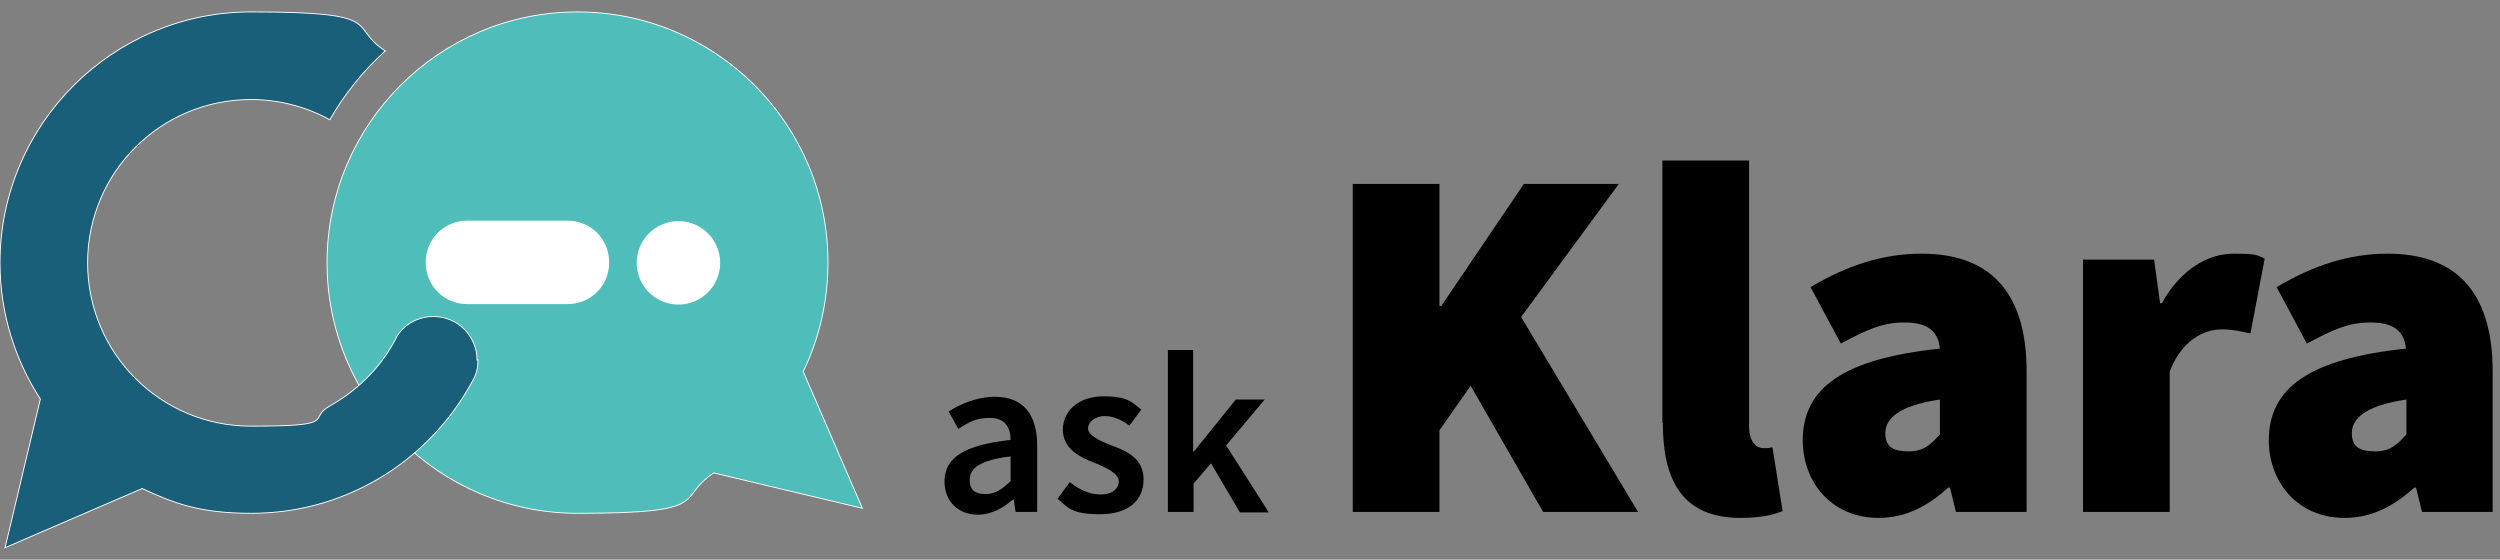 <?xml version="1.0" encoding="UTF-8"?>
<svg id="Layer_1" xmlns="http://www.w3.org/2000/svg" version="1.1" viewBox="0 0 545 122">
  <rect x="0" y="0" width="545" height="122" fill="#808080" stroke="none"/>
  <!-- Generator: Adobe Illustrator 29.1.0, SVG Export Plug-In . SVG Version: 2.1.0 Build 142)  -->
  <defs>
    <style>
      .st0 {
        fill: #1a5f7a;
      }

      .st0, .st1 {
        stroke: #fff;
        stroke-miterlimit: 10;
        stroke-width: .2px;
      }

      .st2 {
        fill: #fff;
      }

      .st1 {
        fill: #4fbdba;
      }
    </style>
  </defs>
  <g>
    <path class="st1" d="M71.3,57.3c0,30.2,24.5,54.6,54.6,54.6s21.2-3.2,29.7-8.8l32.4,7.7-12.9-29.8c3.5-7.2,5.4-15.3,5.4-23.8,0-30.2-24.5-54.6-54.6-54.6s-54.6,24.5-54.6,54.6h0Z"/>
    <path class="st2" d="M123.7,66.3h-21.8c-5.1,0-9.1-4-9.1-9.1h0c0-5.1,4-9.1,9.1-9.1h21.8c5.1,0,9.1,4,9.1,9.1h0c0,5.1-4,9.1-9.1,9.1Z"/>
    <circle class="st2" cx="147.9" cy="57.3" r="9.1"/>
    <path class="st0" d="M104.2,78.4h0c0,1.4-.2,2.6-.7,3.7-.3.6-.6,1.2-.9,1.7-4.4,7.9-10.8,14.7-18.5,19.6-8.5,5.4-18.5,8.5-29.3,8.5s-16.6-2-23.8-5.4L1.1,119.4l7.7-32.4C3.3,78.5,0,68.3,0,57.3,0,27.1,24.6,2.6,54.7,2.6s20.9,3.1,29.3,8.5c-4.8,4.3-8.9,9.4-12.1,15-5.1-2.8-11-4.4-17.2-4.4-19.7,0-35.6,15.9-35.6,35.6s15.9,35.6,35.6,35.6,12.1-1.6,17.2-4.4c5.7-3.2,10.6-7.9,13.8-13.6.3-.5.6-1.1.9-1.7,1.7-2.6,4.6-4.2,7.9-4.2h0c5.3,0,9.5,4.3,9.5,9.5h0Z"/>
  </g>
  <g>
    <path d="M205.9,105c0-5.3,4.4-8,14.4-9.1,0-2.6-1.1-4.8-4.5-4.8s-4.7,1.1-6.9,2.4l-2.1-3.8c2.7-1.7,6.2-3.2,10.1-3.2,6.1,0,9.2,3.8,9.2,10.6v14.5h-4.7l-.4-2.7h-.2c-2.2,1.9-4.7,3.3-7.6,3.3-4.3,0-7.3-2.9-7.3-7.2ZM220.3,105v-5.5c-6.7.8-8.9,2.6-8.9,5.1s1.5,3.1,3.5,3.1,3.5-1,5.3-2.7Z"/>
    <path d="M230.5,108.8l2.7-3.7c2.2,1.7,4.3,2.7,6.8,2.7s3.9-1.3,3.9-2.9-2.7-3-5.3-4c-3.2-1.2-6.9-3.1-6.9-7.2s3.4-7.3,8.9-7.3,6.2,1.4,8.2,2.9l-2.6,3.5c-1.7-1.3-3.5-2.1-5.4-2.1s-3.6,1.2-3.6,2.7,2.5,2.7,5.1,3.7c3.3,1.2,7,2.8,7,7.4s-3.3,7.6-9.5,7.6-6.9-1.4-9.3-3.4Z"/>
    <path d="M254.5,76.3h5.6v22.1h.2l9.1-11.3h6.3l-8.4,10,9.3,14.6h-6.3l-6.3-10.7-3.8,4.4v6.2h-5.6v-35.3Z"/>
    <path d="M294.9,40.1h18.9v26.6h.4l18-26.6h20.7l-21.3,29,25.5,42.5h-20.7l-15.8-27.5-6.8,9.7v17.8h-18.9V40.1Z"/>
    <path d="M362.4,92.2v-57.2h18.9v57.9c0,3.7,1.8,4.8,3.1,4.8s1.1,0,2-.2l2.2,13.9c-2,.9-5.1,1.5-9.2,1.5-12.8,0-16.9-8.4-16.9-20.7Z"/>
    <path d="M393,96c0-11.4,8.8-17.8,29.9-20-.4-4-2.9-5.7-7.7-5.7s-8.1,1.5-13.9,4.6l-6.6-12.3c7.7-4.6,15.6-7.3,24.2-7.3,14.3,0,22.9,7.7,22.9,25.7v30.6h-15.4l-1.3-5.3h-.4c-4.4,4-9.2,6.6-15.2,6.6-10.3,0-16.5-7.9-16.5-16.9ZM422.9,94.6v-7.5c-9,1.3-11.9,4.2-11.9,7.3s1.8,4,5.1,4,4.8-1.5,6.8-3.7Z"/>
    <path d="M454.2,56.6h15.4l1.3,9.5h.4c4.1-7.5,10.2-10.8,15.6-10.8s5.3.4,6.8,1.1l-3.1,16.3c-2-.4-3.7-.9-6.2-.9-4,0-8.8,2.4-11.4,9.2v30.6h-18.9v-55Z"/>
    <path d="M494.6,96c0-11.4,8.8-17.8,29.9-20-.4-4-2.9-5.7-7.7-5.7s-8.1,1.5-13.9,4.6l-6.6-12.3c7.7-4.6,15.6-7.3,24.2-7.3,14.3,0,22.9,7.7,22.9,25.7v30.6h-15.4l-1.3-5.3h-.4c-4.4,4-9.2,6.6-15.2,6.6-10.3,0-16.5-7.9-16.5-16.9ZM524.6,94.6v-7.5c-9,1.3-11.9,4.2-11.9,7.3s1.8,4,5.1,4,4.8-1.5,6.8-3.7Z"/>
  </g>
</svg>
